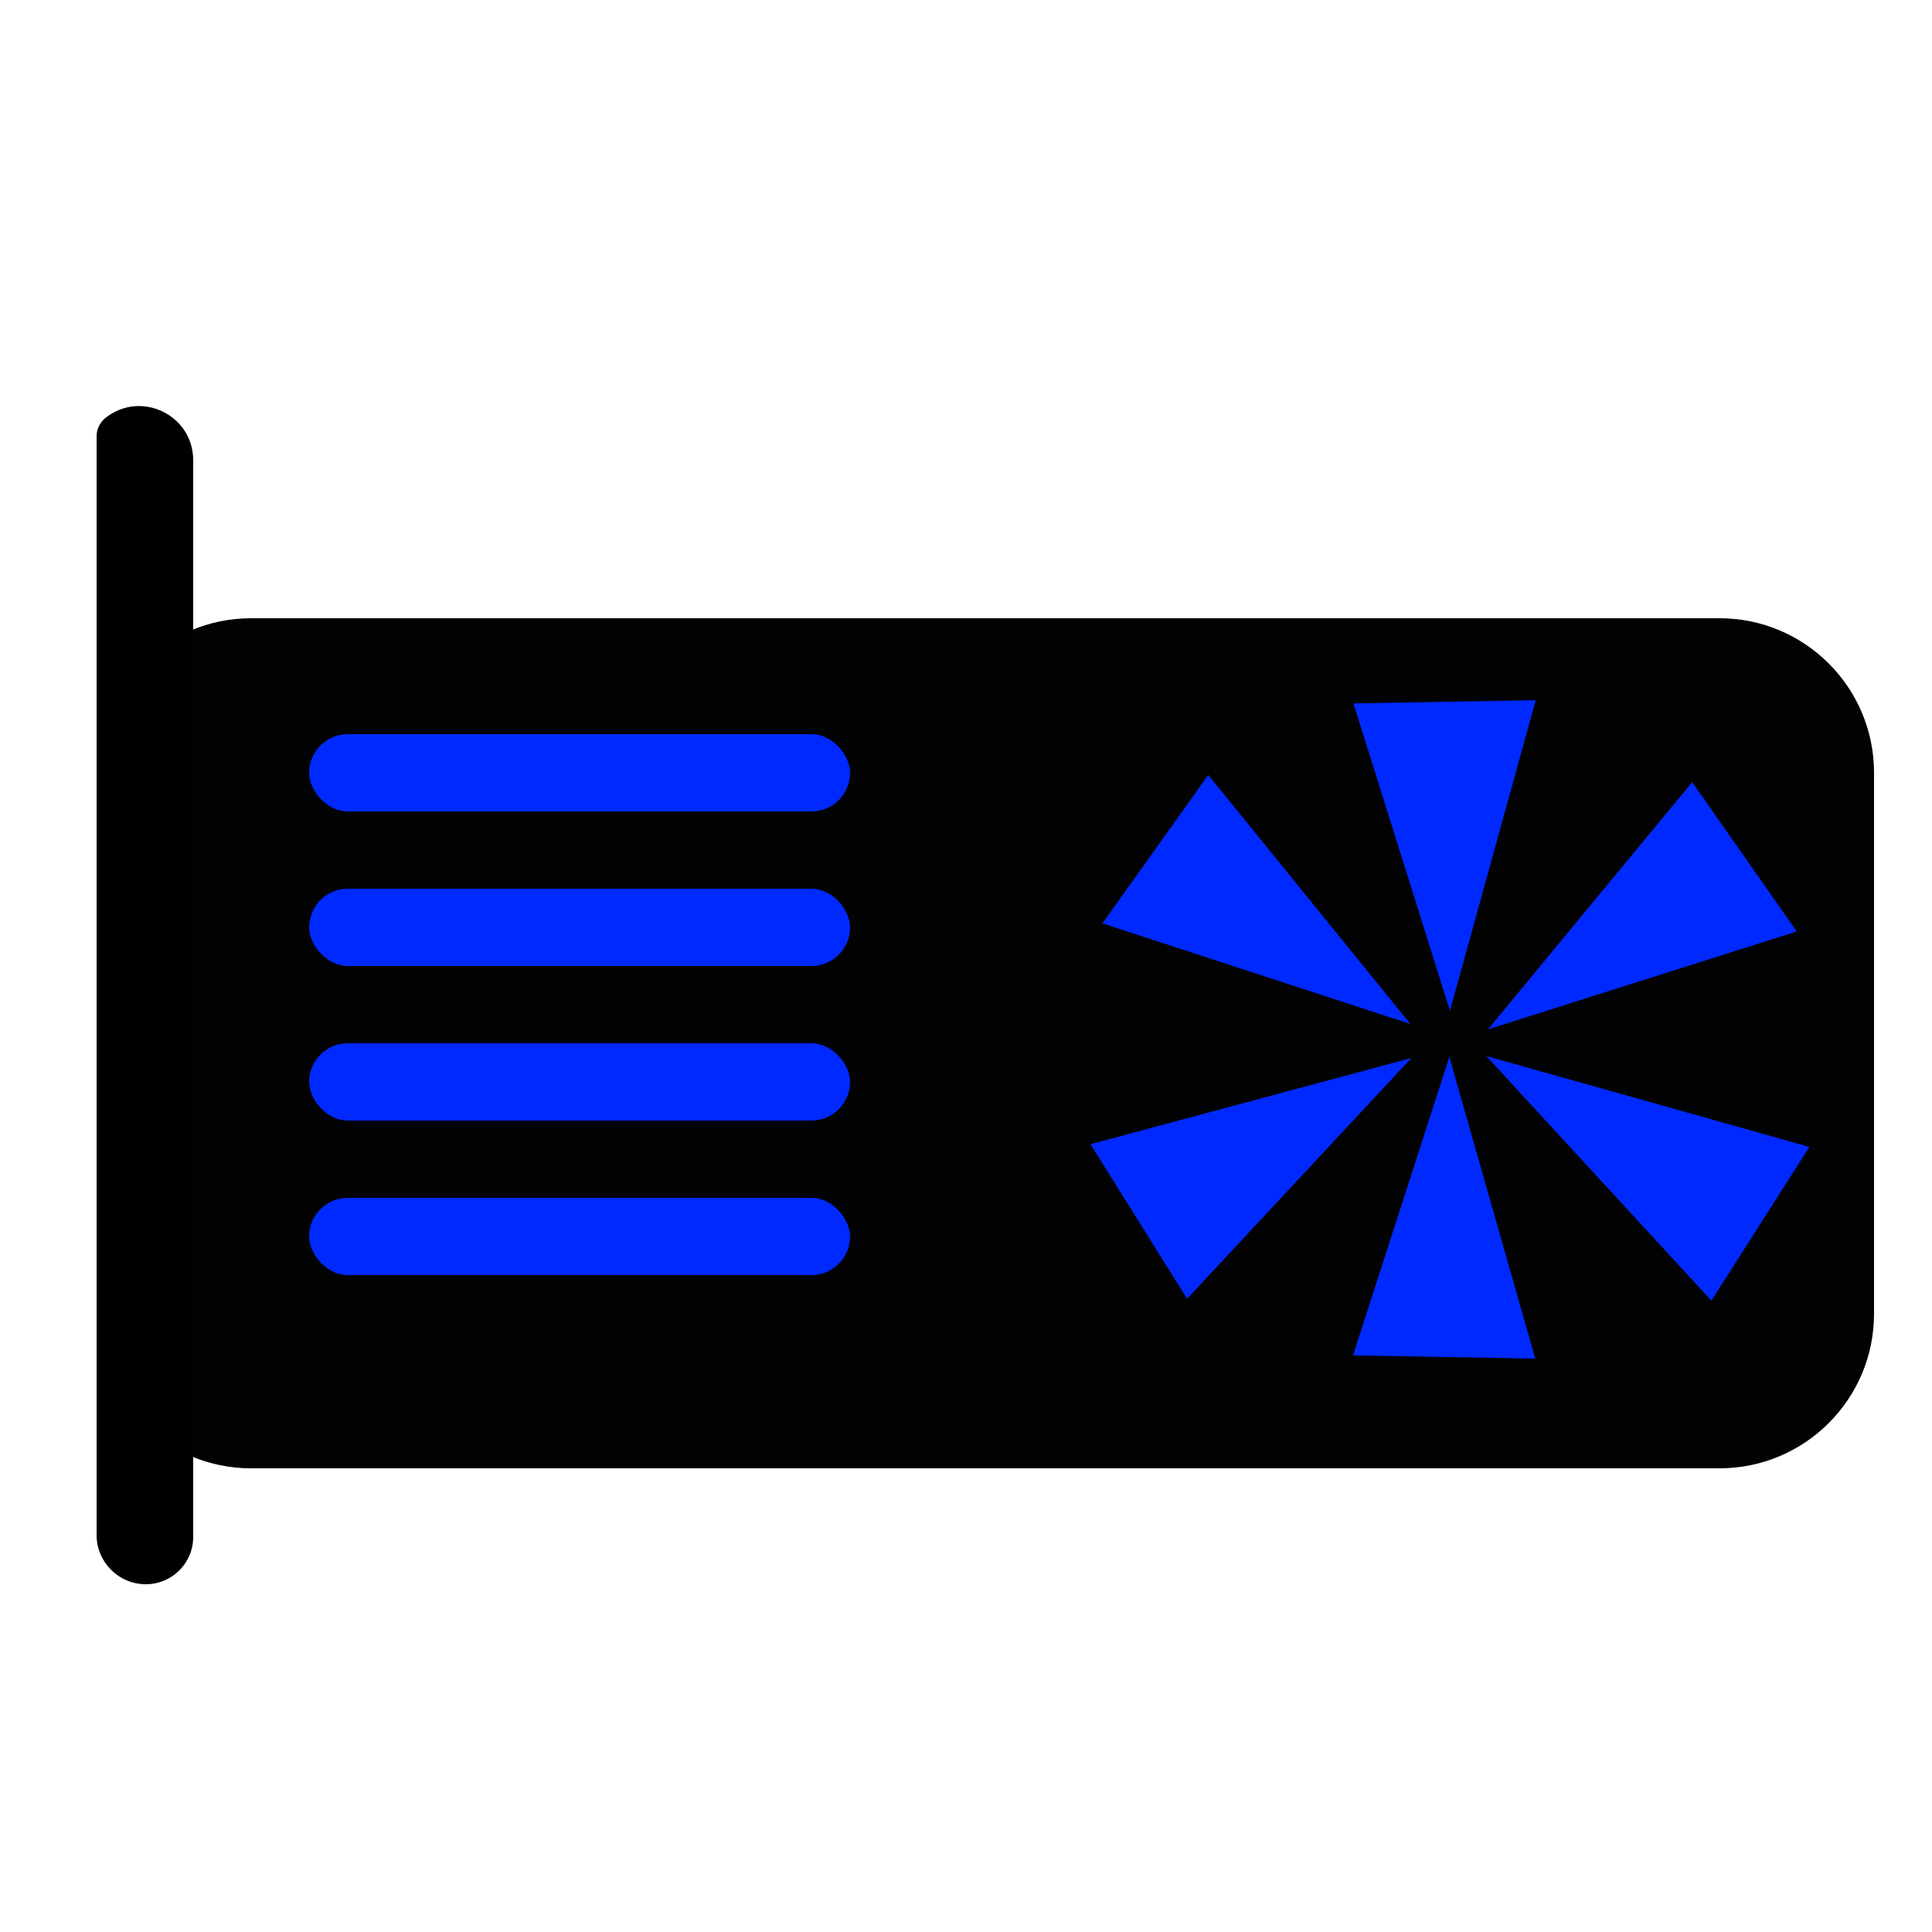 <svg width="50" height="50" viewBox="0 0 50 50" fill="none" xmlns="http://www.w3.org/2000/svg">
<path d="M2.5 20C2.5 17.791 4.291 16 6.5 16H44.5C46.709 16 48.5 17.791 48.5 20V34C48.5 36.209 46.709 38 44.5 38H6.5C4.291 38 2.5 36.209 2.5 34V20Z" fill="#020202"/>
<path d="M2.5 11.291C2.5 11.107 2.584 10.933 2.727 10.818V10.818C3.643 10.085 5 10.738 5 11.911V39.776C5 40.452 4.452 41 3.776 41V41C3.071 41 2.5 40.429 2.5 39.724V11.291Z" fill="black"/>
<rect x="8" y="19" width="14" height="2" rx="1" fill="#0029FF"/>
<rect x="8" y="31" width="14" height="2" rx="1" fill="#0029FF"/>
<rect x="8" y="27" width="14" height="2" rx="1" fill="#0029FF"/>
<rect x="8" y="23" width="14" height="2" rx="1" fill="#0029FF"/>
<path d="M37.525 26.161L35.026 18.204L39.745 18.121L37.525 26.161Z" fill="#0029FF"/>
<path d="M36.5 26.5L31.27 20.055L28.53 23.897L36.5 26.5Z" fill="#0029FF"/>
<path d="M38.508 26.64L43.793 20.241L46.5 24.106L38.508 26.64Z" fill="#0029FF"/>
<path d="M37.509 27.351L35.015 35.078L39.733 35.16L37.509 27.351Z" fill="#0029FF"/>
<path d="M36.527 27.381L30.722 33.613L28.221 29.612L36.527 27.381Z" fill="#0029FF"/>
<path d="M38.463 27.329L44.291 33.662L46.827 29.682L38.463 27.329Z" fill="#0029FF"/>
</svg>
